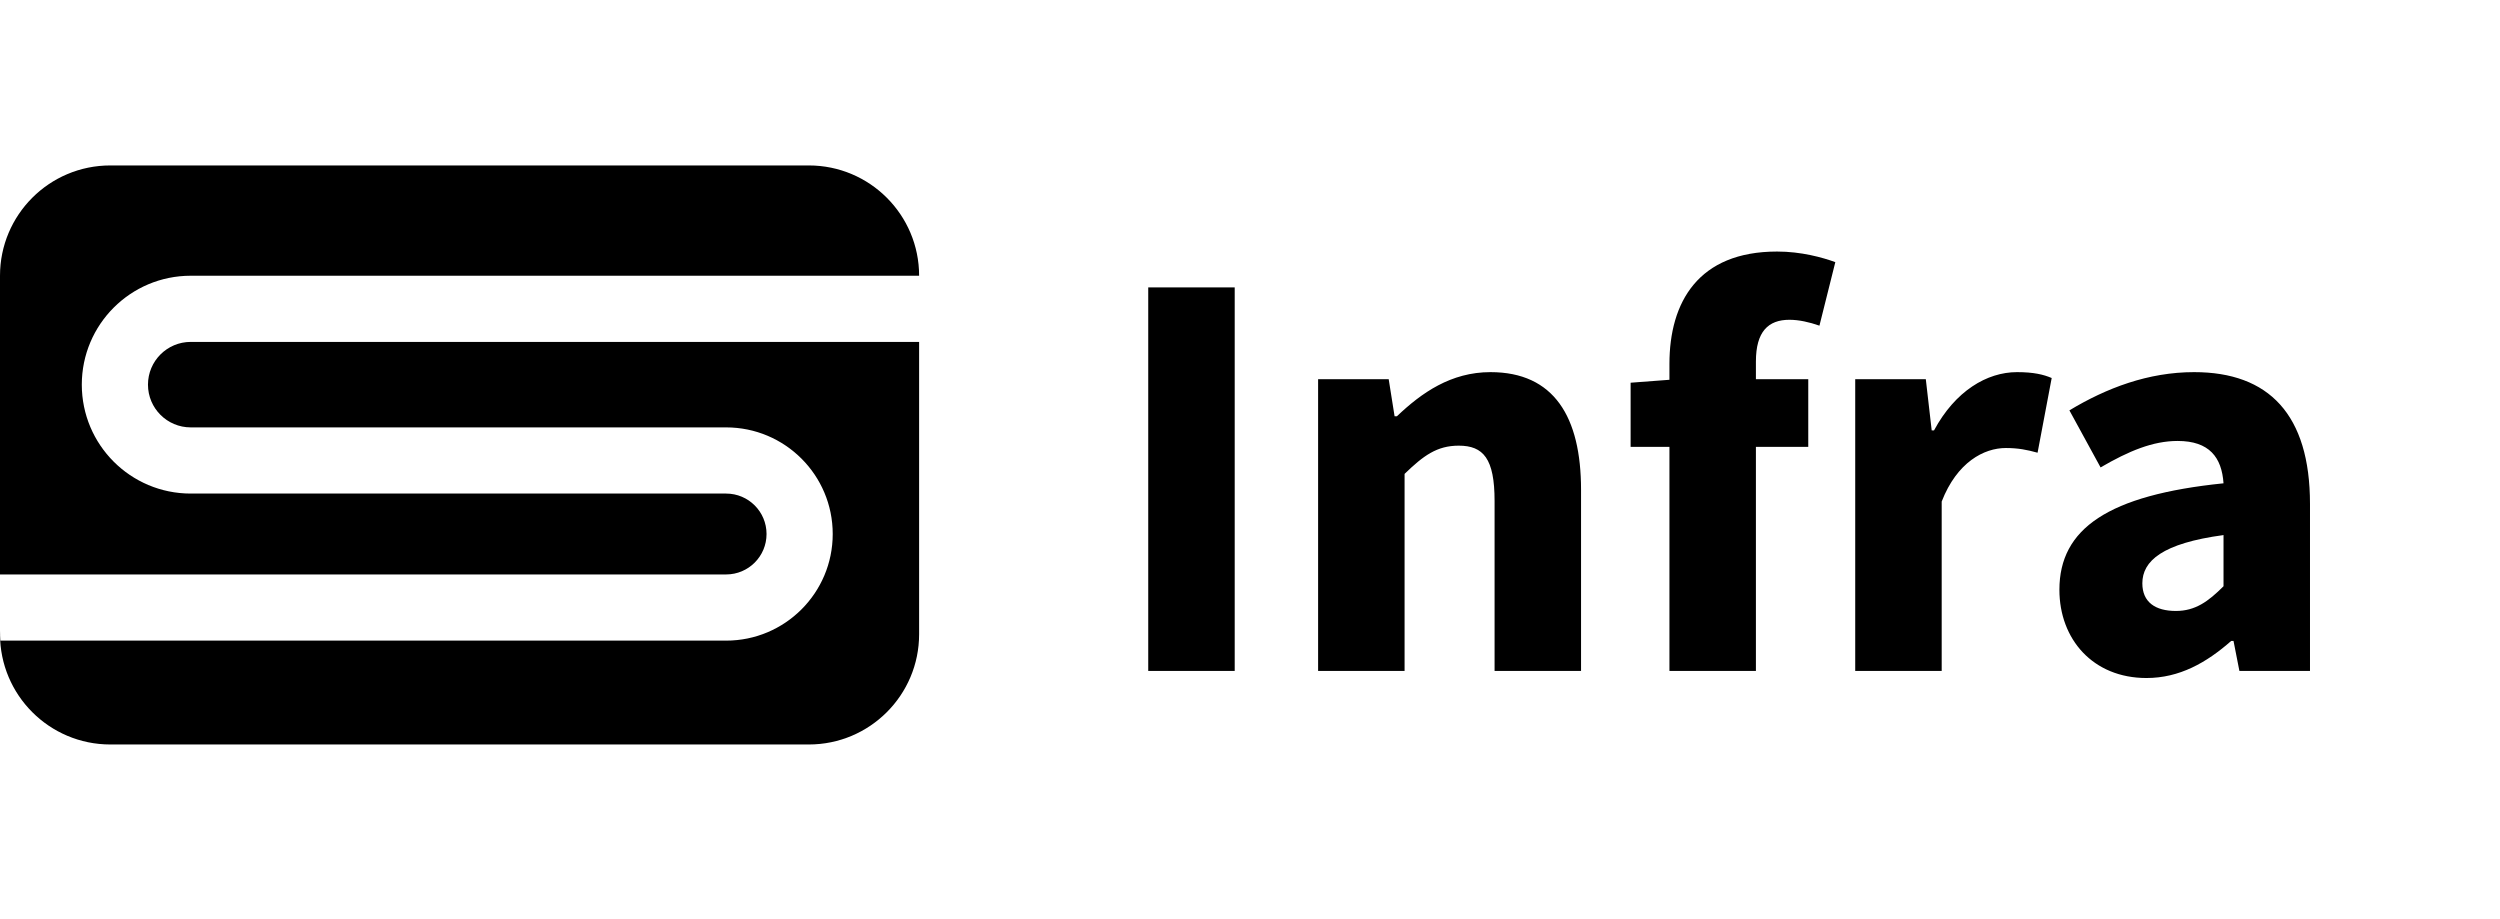 <svg width="272" height="100" viewBox="0 0 272 100" fill="none" xmlns="http://www.w3.org/2000/svg">
<g clip-path="url(#clip0)">
<path fill-rule="evenodd" clip-rule="evenodd" d="M100 37.2L100 69C100 75.627 94.627 81 88 81L12 81C5.373 81 -2.89693e-07 75.627 0 69L2.22928e-06 30C2.22928e-06 23.373 5.373 18 12 18L88 18C94.627 18 100 23.373 100 30H20.75C14.205 30 8.9 35.305 8.9 41.85C8.9 48.395 14.205 53.7 20.75 53.7H79C81.43 53.7 83.4 55.67 83.4 58.1C83.4 60.53 81.43 62.5 79 62.5H4.80724e-06L4.45856e-06 68.6C4.44235e-06 68.971 0.017 69.338 0.05 69.7H79C85.406 69.7 90.6 64.507 90.6 58.1C90.6 51.694 85.406 46.5 79 46.5H20.75C18.182 46.5 16.1 44.418 16.1 41.85C16.1 39.282 18.182 37.2 20.75 37.2H100Z" fill="black"/>
<path d="M124.928 73H134.336V31.272H124.928V73ZM143.41 73H152.818V51.56C154.866 49.576 156.338 48.488 158.706 48.488C161.394 48.488 162.61 49.896 162.61 54.504V73H172.018V53.288C172.018 45.352 169.074 40.488 162.162 40.488C157.874 40.488 154.674 42.728 151.986 45.288H151.73L151.09 41.256H143.41V73ZM181.635 73H191.043V48.616H196.739V41.256H191.043V39.336C191.043 36.072 192.387 34.792 194.691 34.792C195.715 34.792 196.867 35.048 197.955 35.432L199.683 28.52C198.275 28.008 195.971 27.368 193.347 27.368C184.771 27.368 181.635 32.872 181.635 39.592V41.32L177.411 41.64V48.616H181.635V73ZM201.848 73H211.256V54.568C212.92 50.28 215.864 48.744 218.232 48.744C219.576 48.744 220.536 48.936 221.688 49.256L223.224 41.128C222.328 40.744 221.24 40.488 219.448 40.488C216.184 40.488 212.728 42.536 210.424 46.824H210.168L209.528 41.256H201.848V73ZM233.535 73.768C237.119 73.768 240.063 72.104 242.751 69.736H243.007L243.647 73H251.327V54.824C251.327 45.096 246.847 40.488 238.719 40.488C233.727 40.488 229.183 42.216 225.151 44.648L228.543 50.856C231.615 49.064 234.239 47.976 236.927 47.976C240.383 47.976 241.727 49.768 241.919 52.584C229.375 53.864 224.063 57.512 224.063 64.168C224.063 69.544 227.711 73.768 233.535 73.768ZM236.735 66.472C234.495 66.472 233.087 65.512 233.087 63.464C233.087 61.032 235.263 59.112 241.919 58.216V63.784C240.255 65.448 238.847 66.472 236.735 66.472Z" fill="black"/>
</g>
<defs>
<clipPath id="clip0">
<rect width="272" height="100" fill="white"/>
</clipPath>
</defs>
</svg>
